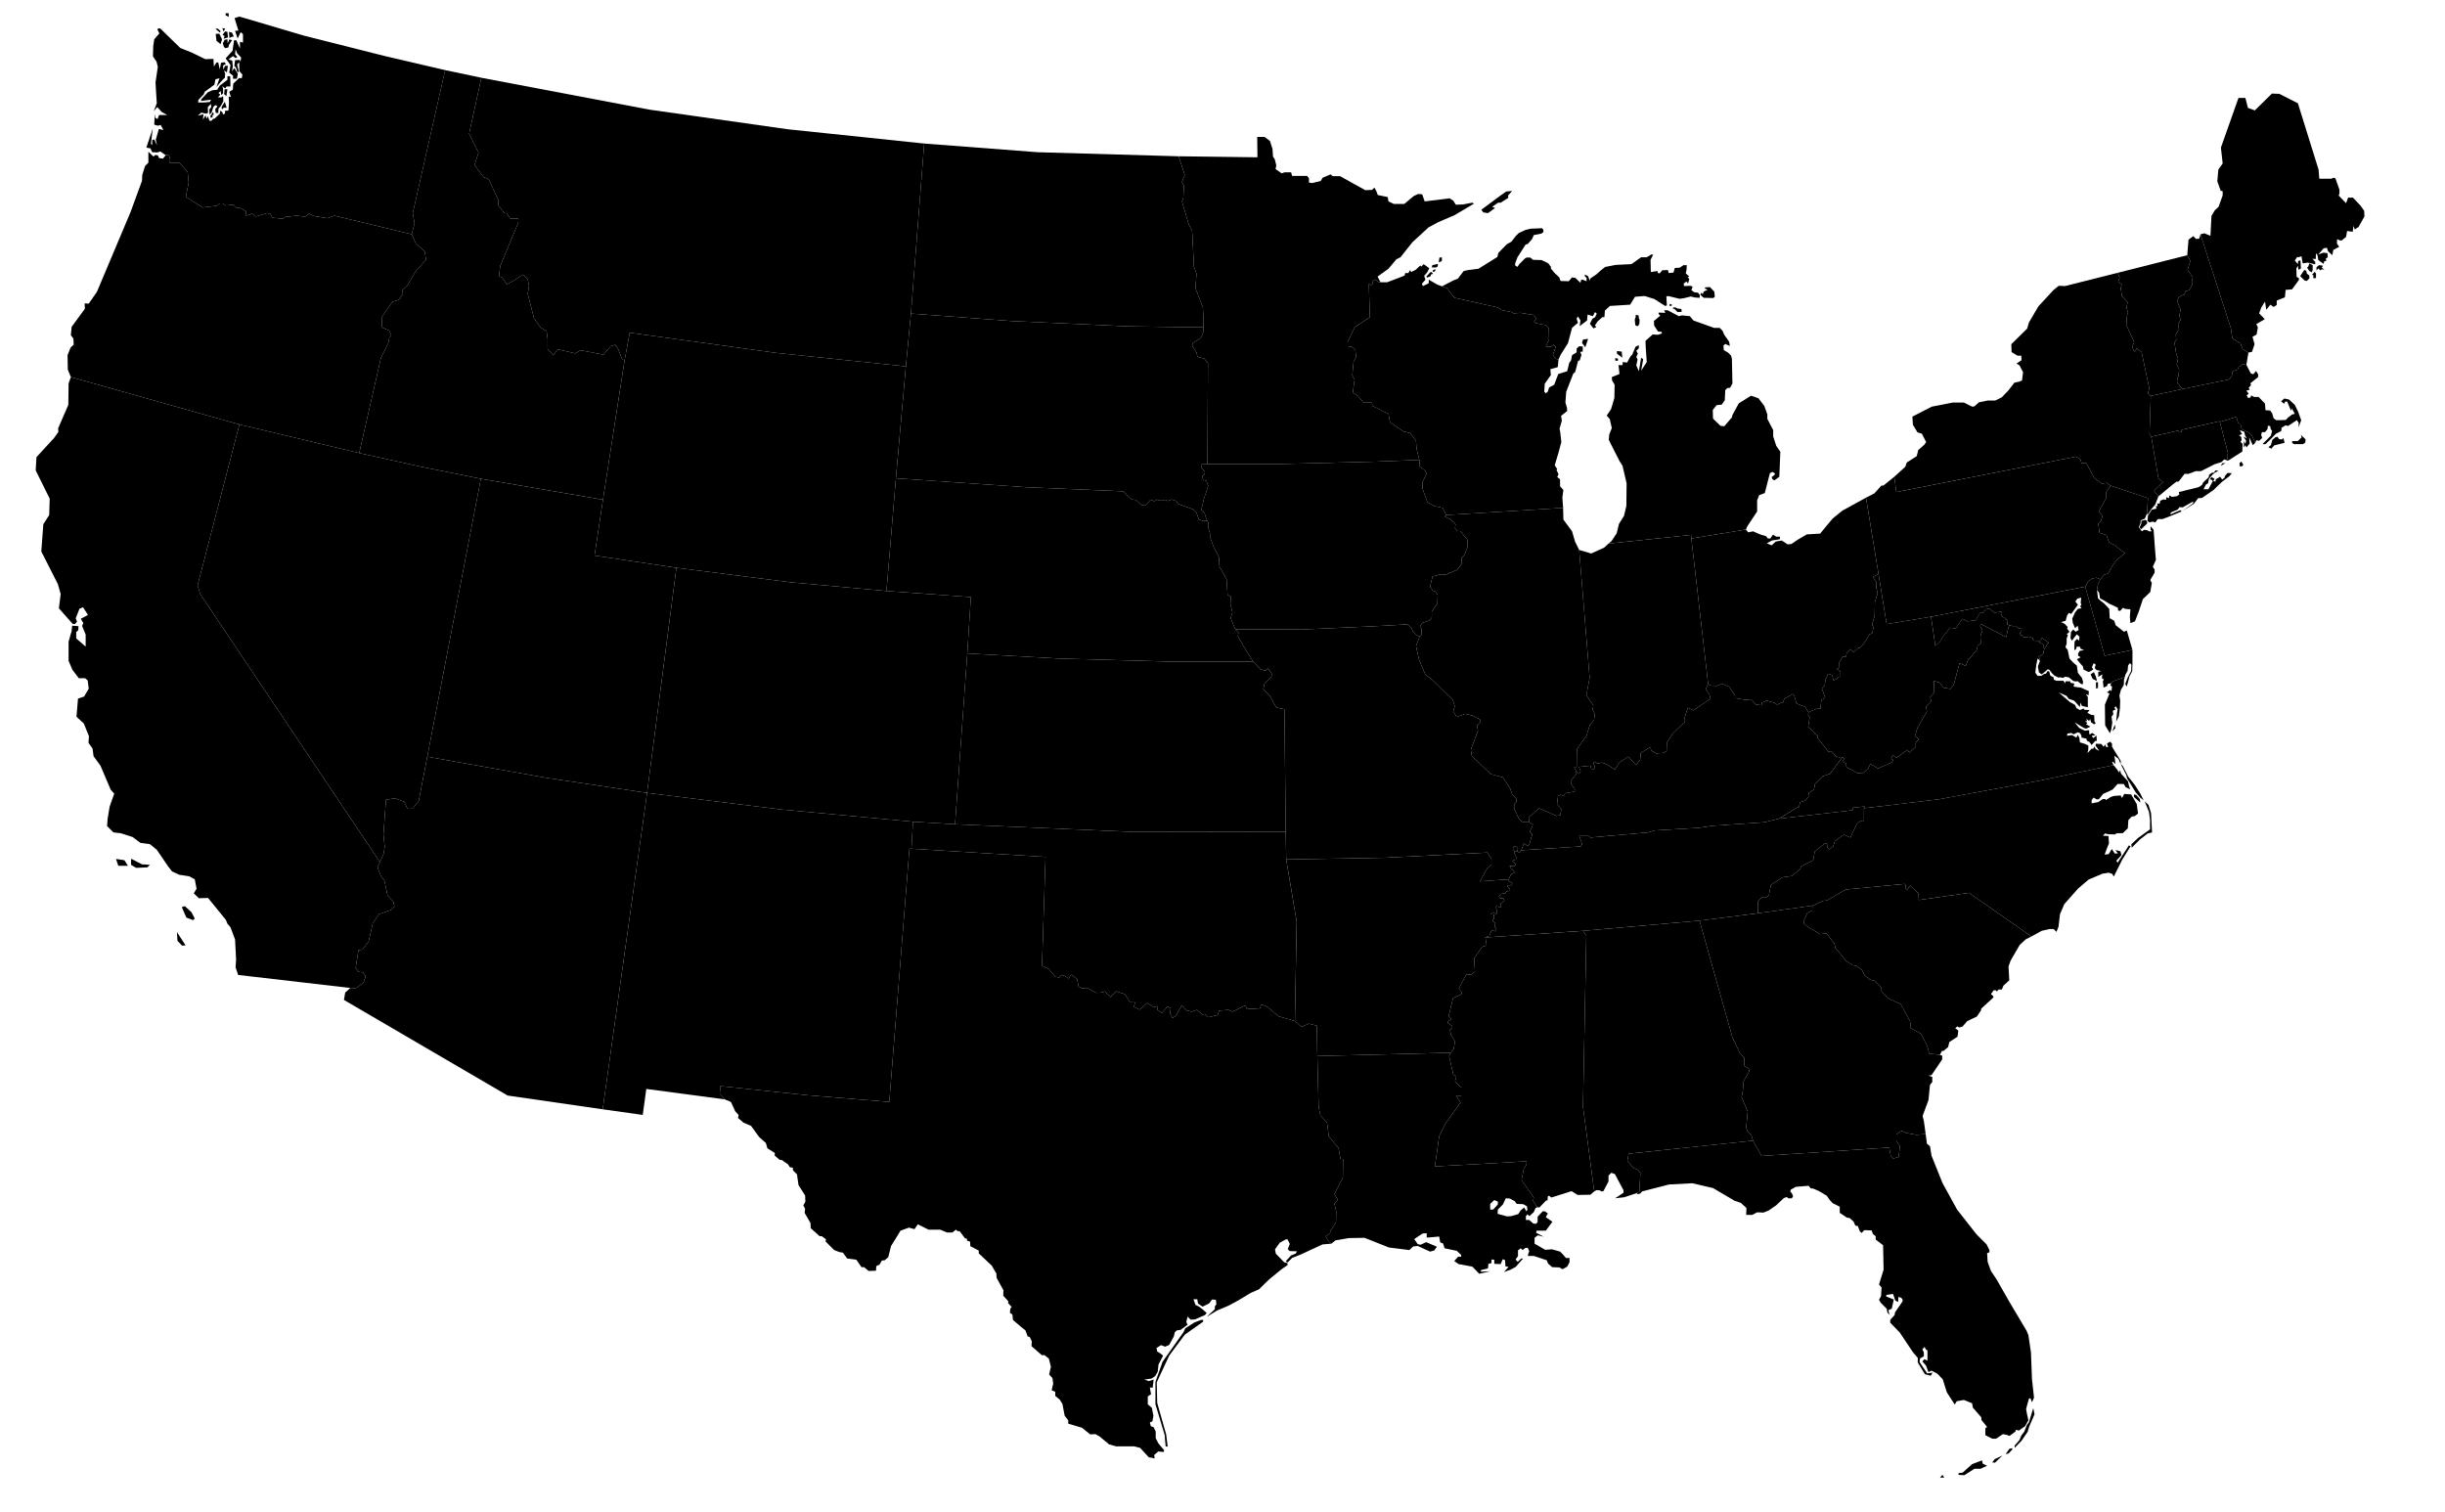 <svg xmlns="http://www.w3.org/2000/svg" width="959" height="593">
  <title>Blank map of the United States, territories not included</title>


<g>

<path id="al" d="m 643,467.4 .4,-7.3 -.9,-1.2 -1.7,-.7 -2.5,-2.8 .5,-2.9 48.8,-5.1 -.7,-2.2 -1.5,-1.5 -.5,-1.4 .6,-6.3 -2.4,-5.7 .5,-2.6 .3,-3.7 2.2,-3.8 -.2,-1.1 -1.7,-1 v -3.2 l -1.8,-1.9 -2.9,-6.1 -12.9,-45.8 -45.7,4 1.3,2 -1.3,67 4.4,33.2 .9,-.5 1.3,.1 .6,.4 .8,-.1 2,-3.8 v -2.3 l 1.1,-1.1 1.4,.5 3.4,6.4 v .9 l -3.3,2.2 3.5,-.4 4.9,-1.6 z">
<title>Alabama</title></path>

<path id="az" d="m 139.6,387.6 3,-2.2 .8,-2.4 -1,-1.6 -1.8,-.2 -1.1,-1.6 1.1,-6.9 1.6,-.3 2.4,-3.2 1.6,-7 2.4,-3.6 4.8,-1.7 1.3,-1.3 -.4,-1.9 -2.3,-2.5 -1.2,-5.8 -1.4,-1.8 -1.3,-3.4 .9,-2.1 1.4,-3 .5,-2.9 -.5,-4.9 1,-13.6 3.5,-.6 3.7,1.4 1.2,2.7 h 2 l 2.4,-2.9 3.4,-17.5 46.2,8.2 40,6 -17.4,124.1 -37.3,-5.4 -64.2,-37.5 .5,-2.9 2,-1.8 z">
<title>Arizona</title></path>

<path id="ar" d="m 584.2,367 .9,-2.2 1.2,.5 .7,-1 -.8,-.7 .3,-1.5 -1.1,-.9 .6,-1 -.1,-1.5 -1.1,-.1 .8,-.8 1.3,.8 .3,-1.4 -.4,-1.1 .1,-.7 2,.6 -.4,-1.5 1.6,-1.3 -.5,-.9 -1.1,.1 -.6,-.9 .9,-.9 1.6,-.2 .5,-.8 1.4,-.2 -.1,-.8 -.9,-.9 v -.5 h 1.5 l .4,-.7 -1.4,-1 -.1,-.6 -11.2,.8 2.8,-5.1 1.7,-1.5 v -2.2 l -1.6,-2.5 -39.8,2 -39.1,.7 4.1,24.4 -.7,39 2.6,2.3 2.8,-1.3 3.2,.8 .2,11.9 52.3,-1.3 1.2,-1.5 .5,-3 -1.5,-2.3 -.5,-2.2 .9,-.7 v -.8 l -1.7,-1.1 -.1,-.7 1.6,-.9 -1.2,-1.1 1.7,-7.1 3.4,-1.6 v -.8 l -1.1,-1.4 2.9,-5.4 h 1.9 l 1.5,-1.2 -.3,-5.2 3.1,-4.5 1.8,-.6 -.5,-3.1 z">
<title>Arkansas</title></path>

<path id="ca" d="m 69.4,365.6 3.4,5.2 -1.4,.1 -1.8,-1.9 z m 1.9,-9.8 1.8,4.1 2.6,1 .7,-.6 -1.3,-2.5 -2.6,-2.4 z m -19.9,-19 v 2.4 l 2,1.2 4.4,-.2 1,-1 -3.1,-.2 z m -5.9,.1 3.3,.5 1.4,2.2 h -3.8 z m 47.9,45.5 -1,-3 .2,-3 -.4,-7.9 -1.8,-4.8 -1.2,-1.4 -.6,-1.5 -7,-8.6 -3.6,.1 -2,-1.9 1.1,-1.8 -.7,-3.7 -2.2,-1.2 -3.9,-.6 -2.8,-1.3 -1.5,-1.9 -4.5,-6.6 -2.7,-2.2 -3.7,-.5 -3.1,-2.3 -4.7,-1.5 -2.8,-.3 -2.5,-2.5 .2,-2.8 .8,-4.8 1.8,-5.1 -1.4,-1.6 -4,-9.4 -2.7,-3.7 -.4,-3 -1.6,-2.3 .2,-2.5 -2,-5 -2.9,-2.7 .6,-7.1 2.4,-.8 1.8,-3.1 -.4,-3.2 -1,-.9 h -2.5 l -2.5,-3.3 -1.5,-3.5 v -7.5 l 1.2,-4.2 .2,-2.1 2.5,.2 -.1,1.6 -.8,.7 v 2.5 l 3.7,3.2 v -4.7 l -1.4,-3.4 .5,-1.1 -1,-1.7 2.8,-1.5 -1.9,-3 -1.4,.5 -1.5,3.8 .5,1.3 -.8,1 -.9,-.1 -5.4,-6.1 .7,-5.6 -1.1,-3.9 -6.5,-12.8 .8,-10.7 2.3,-3.6 .2,-6.4 -5.5,-11.1 .3,-5.2 6.9,-7.5 1.7,-2.4 -.1,-1.4 4,-9.2 .1,-8.4 .9,-2.5 66.1,18.6 -16.4,63.1 1.1,3.5 70.4,105 -.9,2.1 1.3,3.4 1.4,1.8 1.2,5.8 2.3,2.5 .4,1.9 -1.3,1.3 -4.8,1.7 -2.4,3.6 -1.6,7 -2.4,3.2 -1.6,.3 -1.1,6.9 1.1,1.6 1.8,.2 1,1.6 -.8,2.4 -3,2.2 -2.2,-.1 z">
<title>California</title></path>

<path id="co" d="m 374.6,323.3 -16.5,-1 -51.7,-4.8 -52.6,-6.5 11.5,-88.3 44.9,5.7 37.5,3.4 33.1,2.4 -1.4,22.1 z">
<title>Colorado</title></path>

<path id="ct" d="m 873.5,178.9 .4,-1.1 -3.2,-12.3 -.1,-.3 -14.9,3.4 v .7 l -.9,.3 -.5,-.7 -10.5,2.4 2.8,16.3 1.8,1.5 -3.5,3.4 1.7,2.2 5.4,-4.5 1.7,-1.3 h .8 l 2.4,-3.1 1.4,.1 2.9,-1.1 h 2.1 l 5.3,-2.7 2.8,-.9 1,-1 1.5,.5 z">
<title>Connecticut</title></path>

<path id="de" d="m 822.2,226.6 -1.6,.3 -1.5,1.1 -1.2,2.1 7.6,27.1 10.9,-2.3 -2.2,-7.6 -1.1,.5 -3.3,-2.6 -.5,-1.7 -1.8,-1 -.2,-3.7 -2.1,-2.2 -1.1,-.8 -1.2,-1.1 -.4,-3.2 .3,-2.1 1,-2.2 z">
<title>Delaware</title></path>

<path id="fl" d="m 751.7,445.1 -4,-.7 -1.7,-.9 -2.2,1.4 v 2.5 l 1.4,2.1 -.5,4.3 -2.1,.6 -1,-1.1 -.6,-3.2 -50.1,3.3 -3.3,-6 -48.8,5.1 -.5,2.9 2.5,2.8 1.7,.7 .9,1.2 -.4,7.3 -1.1,.6 .5,.4 1,-.3 .7,-.8 10.5,-2.7 9.2,-.5 8.1,1.9 8.5,5 2.4,.8 2.2,2 -.1,2.7 h 2.4 l 1.9,-1 2.5,.1 2,-.8 2.9,-2 3.1,-2.9 1.1,-.4 .6,.5 h 1.4 l .5,-.8 -.5,-1.2 -.6,-.6 .2,-.8 2,-1.1 5,-.4 .8,1 1,.1 2.3,1 3,1.8 1.2,1.7 1.1,1.2 2.8,1.4 v 2.4 l 2.8,1.9 1,.1 1.6,1.4 .7,1.6 1,.2 .8,2.1 .7,.6 1,-1.1 2.9,.1 .5,1.4 1.1,.9 v 1.3 l 2.9,2.2 .2,9.6 -1.8,5.8 1,1.2 -.2,3.4 -.8,1.4 .7,1.2 2.3,2.3 .3,1.5 .8,1 -.4,-1.9 1.3,-.6 .8,-3.6 -3,-1.2 .1,-.6 2.6,-.4 .9,2.6 1.1,.6 .1,-2 1.1,.3 .6,.8 -.1,.7 -2.9,4.2 -.2,1.1 -1.7,1.9 v 1.1 l 3.7,3.8 5.3,7.9 1.8,2.1 v 1.8 l 2.8,4.6 2.3,.6 .7,-1.2 -2.1,.3 -3,-4.5 .2,-1.4 1.5,-.8 v -1.5 l -.6,-1.3 .9,-.9 .4,.9 .7,.5 v 4 l -1.2,-.6 -.8,.9 1.4,1.6 1,2.6 1.2,-.6 2.3,1.2 2.1,2.2 1.6,5.1 3.1,4.8 .8,-1.3 2.8,-.5 3.2,1.3 .3,1.7 3.3,3.8 .1,1.1 2.2,2.7 -.7,.5 v 2.7 l 2.7,1.4 h 1.5 l 2.7,-1.8 1.5,.3 1.1,.4 2.3,-1.7 .2,-.7 1.2,.3 2.4,-1.7 1.3,-2.3 -.7,-3.2 -.2,-1.3 1.1,-4 .6,-.2 .6,1.6 .8,-1.8 -.8,-7.2 -.4,-10.5 -1,-6.8 -.7,-1.7 -6.6,-11.1 -5.2,-9.1 -2.2,-3.3 -1.3,-3.6 -.2,-3.4 .9,-.3 v -.9 l -1.1,-2.2 -4,-4 -7.6,-9.7 -5.7,-10.4 -4.3,-10.7 -.6,-3.7 -1.2,-1 -.5,-3.8 z m 9.2,134.5 1.7,-.1 -.7,-1 z m 7.3,-1.1 v -.7 l 1.6,-.2 3.7,-3.3 1.5,-.6 2.4,-.9 .3,1.3 1.7,.8 -2.6,1.2 h -2.4 l -3.9,2.5 z m 17.2,-7.6 -3,1.4 -1,1.3 1.1,.1 z m 3.8,-2.9 -1.1,.3 -1.4,2 1.1,-.2 1.5,-1.6 z m 8.3,-15.7 -1.7,5.6 -.8,1 -1,2.6 -1.2,1.6 -.7,1.7 -1.9,2.2 v .9 l 2.7,-2.8 2.4,-3.5 .6,-2 2.1,-4.9 z">
<title>Florida</title></path>

<path id="ga" d="m 761.8,414.1 v 1.4 l -4.2,6.2 -1.2,.2 1.5,.5 v 2 l -.9,1.1 -.6,6 -2.3,6.2 .5,2 .7,5.1 -3.6,.3 -4,-.7 -1.7,-.9 -2.2,1.4 v 2.5 l 1.4,2.1 -.5,4.3 -2.1,.6 -1,-1.1 -.6,-3.2 -50.1,3.3 -3.3,-6 -.7,-2.2 -1.5,-1.5 -.5,-1.4 .6,-6.3 -2.4,-5.7 .5,-2.6 .3,-3.7 2.2,-3.8 -.2,-1.1 -1.7,-1 v -3.2 l -1.8,-1.9 -2.9,-6.1 -12.9,-45.8 22.9,-2.9 21.4,-3 -.1,1.9 -1.9,1 -1.4,3.2 .2,1.3 6.1,3.8 2.6,-.3 3.1,4 .4,1.7 4.2,5.1 2.6,1.7 1.4,.2 2.2,1.6 1.1,2.2 2,1.6 1.8,.5 2.7,2.7 .1,1.4 2.6,2.8 5,2.3 3.6,6.7 .3,2.7 3.9,2.1 2.5,4.8 .8,3.1 4.2,.4 z">
<title>Georgia</title></path>

<path id="id" d="m 165.3,183.1 -24.4,-5.4 8.5,-37.3 2.9,-5.8 .4,-2.1 .8,-.9 -.9,-2 -2.9,-1.2 .2,-4.2 4,-5.8 2.5,-.8 1.6,-2.3 -.1,-1.6 1.8,-1.6 3.2,-5.5 4.2,-4.8 -.5,-3.2 -3.5,-3.1 -1.6,-3.6 1.1,-4.3 -.7,-4 12.7,-56.1 14.2,3 -4.8,22 3.7,7.4 -1.6,4.8 3.6,4.8 1.9,.7 3.9,8.3 v 2.1 l 2.3,3 h .9 l 1.4,2.1 h 3.2 v 1.6 l -7.1,17 -.5,4.1 1.4,.5 1.6,2.6 2.8,-1.4 3.6,-2.4 1.9,1.9 .5,2.5 -.5,3.2 2.5,9.7 2.6,3.5 2.3,1.4 .4,3 v 4.1 l 2.3,2.3 1.6,-2.3 6.9,1.6 2.1,-1.2 9,1.7 2.8,-3.3 1.8,-.6 1.2,1.8 1.6,4.1 .9,.1 -8.5,54.8 -47.9,-8.2 z">
<title>Idaho</title></path>

<path id="il" d="m 623.5,265.9 -1,5.2 v 2 l 2.4,3.5 v .7 l -.3,.9 .9,1.9 -.3,2.4 -1.6,1.8 -1.3,4.2 -3.8,5.3 -.1,7 h -1 l .9,1.9 v .9 l -2.2,2.7 .1,1.1 1.5,2.2 -.1,.9 -3.7,.6 -.6,1.2 -1.2,-.6 -1,.5 -.4,3.3 1.7,1.8 -.4,2.4 -1.5,.3 -6.9,-3 -4,3.7 .3,1.8 h -2.8 l -1.4,-1.5 -1.8,-3.8 v -1.9 l .8,-.6 .1,-1.3 -1.7,-1.9 -.9,-2.5 -2.7,-4.1 -4.8,-1.3 -7.4,-7.1 -.4,-2.4 2.8,-7.6 -.4,-1.9 1.2,-1.1 v -1.3 l -2.8,-1.5 -3,-.7 -3.4,1.2 -1.3,-2.3 .6,-1.9 -.7,-2.4 -8.6,-8.4 -2.2,-1.5 -2.5,-5.9 -1.2,-5.4 1.4,-3.7 .7,-.7 .1,-2.3 -.7,-.9 1,-1.5 1.8,-.6 .9,-.3 1,-1.2 v -2.4 l 1.7,-2.4 .5,-.5 .1,-3.5 -.9,-1.4 -1,-.3 -1.1,-1.6 1,-4 3,-.8 h 2.4 l 4.2,-1.8 1.7,-2.2 .1,-2.4 1.1,-1.3 1.3,-3.2 -.1,-2.6 -2.8,-3.5 h -1.2 l -.9,-1.1 .2,-1.6 -1.7,-1.7 -2.5,-1.3 .5,-.6 45.9,-2.8 .1,4.6 3.4,4.6 1.2,4.1 1.6,3.2 z">
<title>Illinois</title></path>

<path id="in" d="m 629.2,214.8 -5.1,2.3 -4.7,-1.4 4.1,50.2 -1,5.2 v 2 l 2.4,3.5 v .7 l -.3,.9 .9,1.9 -.3,2.4 -1.6,1.8 -1.3,4.2 -3.8,5.3 -.1,7 h -1 l .9,1.9 1.1,.8 .6,-1 -.7,-1.7 4.6,-.5 .2,1.2 1.1,.2 .4,-.9 -.6,-1.3 .3,-.8 1.3,.8 1.7,-.4 1.7,.6 3.4,2.1 1.8,-2.8 3.5,-2.2 3,3.3 1.6,-2.1 .3,-2.7 3.8,-2.3 .2,1.3 1.9,1.2 3,-.2 1.2,-.7 .1,-3.4 2.5,-3.7 4.6,-4.4 -.1,-1.7 1.2,-3.8 2.2,1 6.7,-4.5 -.4,-1.7 -1.5,-2.1 1,-1.9 -6.6,-57.2 -.1,-1.4 -32.4,3.4 z">
<title>Indiana</title></path>

<path id="ia" d="m 556.9,183 2.1,1.6 .6,1.1 -1.6,3.3 -.1,2.5 2,5.5 2.7,1.5 3.3,.7 1.3,2.8 -.5,.6 2.5,1.3 1.7,1.7 -.2,1.6 .9,1.1 h 1.2 l 2.8,3.5 .1,2.6 -1.3,3.2 -1.1,1.3 -.1,2.4 -1.7,2.2 -4.2,1.8 h -2.4 l -3,.8 -1,4 1.1,1.6 1,.3 .9,1.4 -.1,3.5 -.5,.5 -1.7,2.4 v 2.4 l -1,1.2 -.9,.3 -1.8,.6 -1,1.5 .7,.9 -.1,2.3 -.7,.7 -1.5,-.8 -1.1,-1.1 -.6,-1.6 -1.7,-1.3 -14.3,.8 -27.2,1.2 -25.9,-.1 -1.8,-4.4 .7,-2.2 -.8,-3.3 .2,-2.9 -1.3,-.7 -.4,-6.1 -2.8,-5 -.2,-3.7 -2.2,-4.3 -1.3,-3.7 v -1.4 l -.6,-1.7 v -2.3 l -.5,-.9 -.7,-1.7 -.3,-1.3 -1.3,-1.2 1,-4.3 1.7,-5.1 -.7,-2 -1.3,-.4 -.4,-1.6 1,-.5 .1,-1.1 -1.3,-1.5 .1,-1.6 2.2,.1 h 28.2 l 36.3,-.9 18.6,-.7 z">
<title>Iowa</title></path>

<path id="ks" d="m 459.1,259.5 -43.7,-1.2 -36,-2 -4.8,67 67.7,2.9 62,.1 -.5,-48.1 -3.2,-.7 -2.6,-4.7 -2.5,-2.5 .5,-2.3 2.7,-2.6 .1,-1.2 -1.5,-2.1 -.9,1 -2,-.6 -2.9,-3 z">
<title>Kansas</title></path>

<path id="ky" d="m 692.1,322.5 -20.5,1.4 -5.2,.8 -17.4,1 -2.6,.8 -22.6,2 -.7,-.6 h -3.7 l 1.2,3.2 -.6,.9 -23.3,1.5 1,-2.7 1.4,.9 .7,-.4 1.2,-4.1 -1,-1 1,-2 .2,-.9 -1.3,-.8 -.3,-1.8 4,-3.7 6.9,3 1.5,-.3 .4,-2.4 -1.7,-1.8 .4,-3.3 1,-.5 1.2,.6 .6,-1.2 3.7,-.6 .1,-.9 -1.5,-2.2 -.1,-1.1 2.2,-2.7 0,-.9 1.1,.8 .6,-1 -.7,-1.7 4.6,-.5 .2,1.2 1.1,.2 .4,-.9 -.6,-1.3 .3,-.8 1.3,.8 1.7,-.4 1.7,.6 3.4,2.1 1.8,-2.8 3.5,-2.2 3,3.3 1.6,-2.1 .3,-2.7 3.8,-2.3 .2,1.3 1.9,1.2 3,-.2 1.2,-.7 .1,-3.4 2.5,-3.7 4.6,-4.4 -.1,-1.7 1.2,-3.8 2.2,1 6.7,-4.5 -.4,-1.7 -1.5,-2.1 1,-1.9 1.3,.5 2.2,.1 1.9,-.8 2.9,1.2 2.2,3.4 v 1 l 4.1,.7 2.3,-.2 1.9,2.1 2.2,.2 v -1 l 1.9,-.8 3,.8 1.2,.8 1.3,-.7 h .9 l .6,-1.7 3.4,-1.8 .5,.8 .8,2.9 3.5,1.4 1.2,2.1 -.1,1.1 .6,1 -.6,3.6 1.9,1.6 .8,1.1 1,.6 -.1,.9 4.4,5.6 h 1.4 l 1.5,1.8 1.2,.3 1.4,-.1 -4.9,6.6 -2.9,1 -3,3 -.4,2.2 -2.1,1.3 -.1,1.7 -1.4,1.4 -1.8,.5 -.5,1.9 -1,.4 -6.9,4.2 z m -98,11.3 -.7,-.7 .2,-1 h 1.1 l .7,.7 -.3,1 z">
<title>Kentucky</title></path>

<path id="la" d="m 602.5,472.8 -1.2,-1.8 .3,-1.3 -4.8,-6.8 .9,-4.6 1,-1.4 .1,-1.4 -36,2 1.7,-11.9 2.4,-4.8 6,-8.4 -1.8,-2.5 h 2 v -3.3 l -2.4,-2.5 .5,-1.7 -1.2,-1 -1.6,-7.1 .6,-1.4 -52.3,1.3 .5,19.9 .7,3.4 2.6,2.8 .7,5.4 3.8,4.6 .8,4.3 h 1 l -.1,7.3 -3.3,6.4 1.3,2.3 -1.3,1.5 .7,3 -.1,4.3 -2.2,3.5 -.1,.8 -1.7,1.2 1,1.8 1.2,1.1 1.6,-1.3 5.3,-.9 6.1,-.1 9.6,3.8 8,1 1.5,-1.4 1.8,-.2 4.8,2.2 1.6,-.4 1.1,-1.5 -4.2,-1.8 -2.2,1 -1.1,-.2 -1.4,-2 3.3,-2.2 1.6,-.1 v 1.7 l 1.5,-.1 3.4,-.3 .4,2.3 1.1,.4 .6,1.9 4.8,1 1.7,1.6 v .7 h -1.2 l -1.5,1.7 1.7,1.2 5.4,1 2.7,2.8 4.4,-1 -3.7,.2 -.1,-.6 2.8,-.7 .2,-1.8 1.2,-.3 v -1.4 l 1.1,.1 v 1.6 l 2.5,.1 .8,-1.9 .9,.3 .2,2.5 1.2,.2 -1.8,2 2.6,-.9 2,-1.1 2.9,-3.3 h -.7 l -1.3,1.2 -.4,-.1 -.5,-.8 .9,-1.2 v -2.3 l 1.1,-.8 .7,.7 1,-.8 1,-.1 .6,1.3 -.6,1.9 h 2.4 l 5.1,1.7 .5,1.3 1.6,1.4 2.8,.1 1.3,.7 1.8,-1 .9,-1.7 v -1.7 h -1.4 l -1.2,-1.4 -1.1,-1.1 -3.2,-.9 -2.6,.2 -4.2,-2.4 v -2.3 l 1.3,-1 2.4,.6 -3.1,-1.6 .2,-.8 h 3.6 l 2.6,-3.5 -2.6,-1.8 .8,-1.5 -1.2,-.8 h -.8 l -2,2.1 v 2.1 l -.6,.7 -1.1,-.1 -1.6,-1.4 h -1.3 v -1.5 l .6,-.7 .8,.7 1.7,-1.6 .7,-1.6 .8,-.3 z m -10.3,-2.7 1.9,1 .8,1.1 2.5,.1 1.5,.8 .2,1.4 -.4,.6 -.9,-1.5 -1.4,1.2 -.9,1.4 -2.8,.8 -1.6,.1 -3.7,-1 .1,-1.7 2,-2 1.1,-2.4 z m -4.7,1.2 v 1.1 l -1.8,2 h -1.2 v -2.2 l 1.6,-1.5 z">
<title>Louisiana</title></path>

<path id="me" d="m 875,128.7 .6,4 3.2,2 .8,2.2 2.3,1.4 1.4,-.3 1,-3 -.8,-2.9 1.6,-.9 .5,-2.8 -.6,-1.3 3.3,-1.9 -2.2,-2.3 .9,-2.4 1.4,-2.2 .5,3.2 1.6,-2 1.3,.9 1.2,-.8 v -1.7 l 3.2,-1.3 .3,-2.9 2.5,-.2 2.7,-3.7 v -.7 l -.9,-.5 -.1,-3.3 .6,-1.1 .2,1.6 1,-.5 -.2,-3.2 -.9,.3 -.1,1.2 -1.2,-1.4 .9,-1.4 .6,.1 1.1,-.4 .5,2.8 2,-.3 2.9,.7 v -1 l -1.1,-1.2 1.3,.1 .1,-2.3 .6,.8 .3,1.9 2.1,1.5 .2,-1 .9,-.2 -.3,-.8 .8,-.6 -.1,-1.6 -1.6,-.2 -2,.7 1.4,-1.6 .7,-.8 1.3,-.2 .4,1.3 1.7,1.6 .4,-2.1 2.3,-1.2 -.9,-1.3 .1,-1.7 1.1,.5 h .7 l 1.7,-1.4 .4,-2.3 2.2,.3 .1,-.7 .2,-1.6 .5,1.4 1.5,-1 2.3,-4.1 -.1,-2.2 -1.4,-2 -3,-3.2 h -1.9 l -.8,2.2 -2.9,-3 .3,-.8 v -1.5 l -1.6,-4.5 -.8,-.2 -.7,.4 h -4.8 l -.3,-3.6 -8.1,-26 -7.3,-3.7 -2.9,-.1 -6.7,6.6 -2.7,-1 -1,-3.9 h -2.7 l -6.9,19.5 .7,6.2 -1.7,2.4 -.4,4.6 1.3,3.7 .8,.2 v 1.6 l -1.6,4.5 -1.5,1.4 -1.3,2.2 -.4,7.8 -2.4,-1 -1.5,.4 z m 34.6,-24.7 -1,.8 v 1.3 l .7,-.8 .9,.8 .4,-.5 1.1,.2 -1,-.8 .4,-.8 z m -1.7,2.6 -1,1.1 .5,.4 -.1,1 h 1.1 v -1.8 z m -3,-1.6 .9,1.3 1,.5 .3,-1 v -1.8 l -1.3,-.7 -.4,1.2 z m -1,5 -1.7,-1.7 1.6,-2.4 .8,.3 .2,1.1 1,.8 v 1.1 l -1,1 z">
<title>Maine</title></path>

<path id="md" d="m 822.9,269.3 0,-1.7 h -.8 l 0,1.8 z m 11.8,-3.9 1.2,-2.2 .1,-2.5 -.6,-.6 -.7,.9 -.2,2.1 -.8,1.4 -.3,1.1 -4.6,1.6 -.7,.8 -1.3,.2 -.4,.9 -1.3,.6 -.3,-2.5 .4,-.7 -.8,-.5 .2,-1.5 -1.6,1 v -2 l 1.2,-.3 -1.9,-.4 -.7,-.8 .4,-1.3 -.8,-.6 -.7,1.6 .5,.8 -.7,.6 -1.1,.5 -2,-1 -.2,-1.2 -1,-1.1 -1.4,-1.7 1.5,-.8 -1,-.6 v -.9 l .6,-1 1.7,-.3 -1.4,-.6 -.1,-.7 -1.3,-.1 -.4,1.1 -.6,.3 .1,-3.4 1,-1 .8,.7 .1,-1.6 -1,-.9 -.9,1.1 -1,1.4 -.6,-1 .2,-2.4 .9,-1 .9,.9 1.2,-.7 -.4,-1.7 -1,1 -.9,-2.1 -.2,-1.7 1.1,-2.4 1.1,-1.4 1.4,-.2 -.5,-.8 .5,-.6 -.3,-.7 .2,-2.1 -1.5,.4 -.8,1.1 1,1.3 -2.6,3.6 -.9,-.4 -.7,.9 -.6,2.2 -1.8,.5 1.3,.6 1.3,1.3 -.2,.7 .9,1.2 -1.1,1 .5,.3 -.5,1.3 v 2.1 l -.5,1.3 .9,1.1 .7,3.4 1.3,1.4 1.6,1.4 .4,2.8 1.6,2 .4,1.4 v 1 h -.7 l -1.5,-1.2 -.4,.2 -1.2,-.2 -1.7,-1.4 -1.4,-.3 -1,.5 -1.2,-.3 -.4,.2 -1.7,-.8 -1,-1 -1,-1.3 -.6,-.2 -.8,.7 -1.6,1.3 -1.1,-.8 -.4,-2.3 .8,-2.1 -.3,-.5 .3,-.4 -.7,-1 1,-.1 1,-.9 .4,-1.8 1.7,-2.6 -2.6,-1.8 -1,1.7 -.6,-.6 h -1 l -.6,-.1 -.4,-.4 .1,-.5 -1.7,-.6 -.8,.3 -1.2,-.1 -.7,-.7 -.5,-.2 -.2,-.7 .6,-.8 v -.9 l -1.2,-.2 -1,-.9 -.9,.1 -1.6,-.3 -.9,-.4 .2,-1.6 -1,-.5 -.2,-.7 h -.7 l -.8,-1.2 .2,-1 -2.6,.4 -2.2,-1.6 -1.4,.3 -.9,1.4 h -1.3 l -1.7,2.9 -3.3,.4 -1.9,-1 -2.6,3.8 -2.2,-.3 -3.1,3.9 -.9,1.6 -1.8,1.6 -1.7,-11.4 60.5,-11.8 7.6,27.1 10.9,-2.3 0,5.3 -.1,3.1 -1,1.8 z m -13.4,-1.8 -1.3,.9 .8,1.8 1.7,.8 -.4,-1.6 z">
<title>Maryland</title></path>

<path id="ma" d="m 899.9,174.2 h 3.4 l .9,-.6 .1,-1.3 -1.9,-1.8 .4,1 -1.5,1.5 h -2.3 l .1,.8 z m -9,1.8 -1.2,-.6 1,-.8 .6,-2.1 1.2,-1 .8,-.2 .6,.9 1.1,.2 .6,-.6 .5,1.9 -1.3,.3 -2.8,.7 z m -34.9,-23.4 18.4,-3.8 1,-1.5 .3,-1.7 1.9,-.6 .5,-1.1 1.7,-1.1 1.3,.3 1.7,3.3 1,.4 1.1,-1.3 .8,1.3 v 1.1 l -3,2.4 .2,.8 -.9,1 .4,.8 -1.3,.3 .9,1.2 -.8,.7 .6,1 .9,-.2 .3,-.8 1.1,.6 h 1.8 l 2.5,2.6 .2,2.6 1.8,.1 .8,1.1 .6,2 1,.7 h 1.9 l 1.9,-.1 .8,-.9 1.6,-1.2 1.1,-.3 -1.2,-2.1 -.3,.9 -1.5,-3.6 h -.8 l -.4,.9 -1.2,-1 1.3,-1.1 1.8,.4 2.3,2.1 1.3,2.7 1.2,3.3 -1,2.8 v -1.8 l -.7,-1 -3.5,2.3 -.9,-.3 -1.6,1 -.1,1.2 -2.2,1.2 -2,2.1 -2,1.9 h -1.2 l 3.3,-3.3 .5,-1.9 -.5,-.6 -.3,-1.3 -.9,-.1 -.1,1.3 -1,1.2 h -1.2 l -.3,1.1 .4,1.2 -1.2,1.1 -1.1,-.2 -.4,1 -1.4,-3 -1.3,-1.1 -2.6,-1.3 -.6,-2.2 h -.8 l -.7,-2.6 -6.5,2 -.1,-.3 -14.9,3.4 v .7 l -.9,.3 -.5,-.7 -10.5,2.4 -.7,-1 .5,-15 z">
<title>Massachusetts</title></path>

<path id="mi" d="m 663.3,209.8 .1,1.4 21.4,-3.5 .5,-1.2 3.9,-5.9 v -4.3 l .8,-2.1 2.2,-.8 2,-7.8 1,-.5 1,.6 -.2,.6 -1.1,.8 .3,.9 .8,.4 1.9,-1.4 .4,-9.8 -1.6,-2.3 -1.2,-3.7 v -2.5 l -2.3,-4.4 v -1.8 l -1.2,-3.3 -2.3,-3 -2.9,-1 -4.8,3 -2.5,4.6 -.2,.9 -3,3.5 -1.5,-.2 -2.9,-2.8 -.1,-3.4 1.5,-1.9 2,-.2 1.2,-1.7 .2,-4 .8,-.8 1.1,-.1 .9,-1.7 -.2,-9.6 -.3,-1.3 -1.2,-1.2 -1.7,-1 -.1,-1.8 .7,-.6 1.8,.8 -.3,-1.7 -1.9,-2.7 -.7,-1.6 -1.1,-1.1 h -2.2 l -8.1,-2.9 -1.4,-1.7 -3.1,-.3 -1.2,.3 -4.4,-2.3 h -1.4 l .5,1 -2.7,-.1 .1,.6 .6,.6 -2.5,2.1 .1,1.8 1.5,2.3 1.5,.2 v .6 l -1.5,.5 -2.1,-.1 -2.8,2.5 .1,2.5 .4,5.8 -2.2,3.4 .8,-4.5 -.8,-.6 -.9,5.3 -1,-2.3 .5,-2.3 -.5,-1 .6,-1.3 -.6,-1.1 1,-1 v -1.2 l -1.3,.6 -1.3,3.1 -.7,.7 -1.3,2.4 -1.7,-.2 -.1,1.2 h -1.6 l .2,1.5 .2,2 -3,1.2 .1,1.3 1,1.7 -.1,5.2 -1.3,4.4 -1.7,2.5 1.2,1.4 .8,3.5 -1,2.5 -.2,2.1 1.7,3.4 2.5,4.9 1.2,1.9 1.6,6.9 -.1,8.8 -.9,3.9 -2,3.2 -.9,3.7 -2,3 -1.2,1 z m -95.8,-96.8 3,3.8 17,3.8 1.4,1 4,.8 .7,.5 2.8,-.2 4.9,.8 1.4,1.5 -1,1 .8,.8 3.8,.7 1.2,1.2 .1,4.4 -1.3,2.8 2,.1 1,-.8 .9,.8 -1.1,3.1 1,1.6 1.2,.3 .8,-1.8 2.9,-4.6 1.6,-6 2.3,-2 -.5,-1.6 .5,-.9 1,1.6 -.3,2.2 2.9,-2.2 .2,-2.3 2.1,.6 .8,-1.6 .7,.6 -.7,1.5 -1,.5 -1,2 1.4,1.8 1.1,-.5 -.5,-.7 1,-1.5 1.9,-1.7 h .8 l .2,-2.6 2,-1.8 7.9,-.5 1.9,-3.1 3.8,-.3 3.8,1.2 4.2,2.7 .7,-.2 -.2,-3.5 .7,-.2 4.5,1.1 1.5,-.2 2.9,-.7 1.7,.4 1.8,.1 v -1.1 l -.7,-.9 -1.5,-.2 -1.1,-.8 .5,-1.4 -.8,-.3 -2.6,.1 -.1,-1 1.1,-.8 .6,.8 .5,-1.8 -.7,-.7 .7,-.2 -1.4,-1.3 .3,-1.3 .1,-1.9 h -1.3 l -1.5,1 -1.9,.1 -.5,1.8 -1.9,.2 -.3,-1.2 -2.2,.1 -1,1.2 -.7,-.1 -.2,-.8 -2.6,.4 -.1,-4.8 1,-2 -.7,-.1 -1.8,1.1 h -2.2 l -3.8,2.7 -6.2,.3 -4.1,.8 -1.9,1.5 -1.4,1.3 -2.5,1.7 -.3,.8 -.6,-1.7 -1.3,-.6 v .6 l .7,.7 v 1.3 l -1.5,-.6 h -.6 l -.3,1.2 -2,-1.9 -1.3,-.2 -1.3,1.5 -3.2,-.1 -.5,-1.4 -2,-1.9 -1.3,-1.6 v -.7 l -1.1,-1.4 -2.6,-1.2 -3.3,-.1 -1.1,-.9 h -1.4 l -.7,.4 -2.2,2.2 -.7,1.1 -1,-.7 .2,-1 .8,-2.1 3.2,-5 .8,-.2 1.7,-1.9 .7,-1.6 3,-.6 .8,-.6 -.1,-1 -.5,-.5 -4.5,.2 -2,.5 -2.6,1.2 -1.2,1.2 -1.7,2.2 -1.8,1 -3.3,3.4 -.4,1.6 -7.4,4.6 -4,.5 -1.8,.4 -2.3,3 -1.8,.7 -4.4,2.3 z m 100.7,3.8 3.8,.1 .6,-.5 -.2,-2 -1.7,-1.8 -1.9,.1 -.1,.5 1.1,.4 -1.6,.8 -.3,1 -.6,-.6 -.4,.8 z m -75.1,-41.9 -2.3,.2 -2.7,1.9 -7.1,5.3 .8,1 1.8,.3 2.8,-2 -1.1,-.5 2.3,-1.6 h 1 l 3,-1.9 -.1,-.9 z m 41.1,62.8 v 1 l 2.1,1.6 -.2,-2.4 z m -.7,2.8 1.1,.1 v .9 h -1 z m 21.4,-21.3 v .9 l .8,-.2 v -.5 z m 4.7,3.1 -.1,-1.1 -1.6,-.2 -.6,-.4 h -.9 l -.4,.3 .9,.4 1.1,1.1 z m -18,1.2 -.1,1.1 -.3,.7 .2,2.2 .4,.3 .7,.1 .5,-.9 .1,-1.6 -.3,-.6 -.1,-1.1 z">
<title>Michigan</title></path>

<path id="mn" d="m 464.7,68.6 -1.1,2.8 .8,1.4 -.3,5.1 -.5,1.1 2.7,9.1 1.3,2.5 .7,14 1,2.7 -.4,5.8 2.9,7.4 .3,5.8 -.1,2.1 -.1,2.2 -.9,2 -3.1,1.9 -.3,1.2 1.7,2.5 .4,1.8 2.6,.6 1.5,1.9 -.2,39.5 h 28.2 l 36.3,-.9 18.6,-.7 -1.1,-4.5 -.2,-3 -2.2,-3 -2.8,-.7 -5.2,-3.6 -.6,-3.3 -6.3,-3.1 -.2,-1.3 h -3.3 l -2.2,-2.6 -2,-1.3 .7,-5.1 -.9,-1.6 .5,-5.4 1,-1.8 -.3,-2.7 -1.2,-1.3 -1.8,-.3 v -1.7 l 2.8,-5.8 5.9,-3.9 -.4,-13 .9,.4 .6,-.5 .1,-1.1 .9,-.6 1.4,1.2 .7,-.1 v 0 l -1.2,-2.2 4.3,-3.1 3.1,-3.7 1.6,-.8 4.7,-5.9 6.3,-5.8 3.9,-2.1 6.3,-2.7 7.6,-4.5 -.6,-.4 -3.7,.7 -2.8,.1 -1,-1.6 -1.4,-.9 -9.8,1.2 -1,-2.8 -1.6,-.1 -1.7,.8 -3.7,3.1 h -4.1 l -2.1,-1 -.3,-1.7 -3.9,-.8 -.6,-1.6 -.7,-1.3 -1,.9 -2.6,.1 -9.9,-5.5 h -2.9 l -.8,-.7 -3.1,1.3 -.8,1.3 -3.3,.8 -1.3,-.2 v -1.7 l -.7,-.9 h -5.9 l -.4,-1.4 h -2.6 l -1.1,.4 -2.4,-1.7 .3,-1.4 -.6,-2.4 -.7,-1.1 -.2,-3 -1,-3.1 -2.1,-1.6 h -2.9 l .1,8 -30.9,-.4 z">
<title>Minnesota</title></path>

<path id="ms" d="m 623.8,468.6 -5,.1 -2.4,-1.5 -7.9,2.5 -.9,-.7 -.5,.2 -.1,1.6 -.6,.1 -2.6,2.7 -.7,-.1 -.6,-.7 -1.2,-1.8 .3,-1.3 -4.8,-6.8 .9,-4.6 1,-1.4 .1,-1.4 -36,2 1.7,-11.9 2.4,-4.8 6,-8.4 -1.8,-2.5 h 2 v -3.3 l -2.4,-2.5 .5,-1.7 -1.2,-1 -1.6,-7.1 .6,-1.4 1.2,-1.5 .5,-3 -1.5,-2.3 -.5,-2.2 .9,-.7 v -.8 l -1.7,-1.1 -.1,-.7 1.6,-.9 -1.2,-1.1 1.7,-7.1 3.4,-1.6 v -.8 l -1.1,-1.4 2.9,-5.4 h 1.9 l 1.5,-1.2 -.3,-5.2 3.1,-4.5 1.8,-.6 -.5,-3.1 38.3,-2.6 1.3,2 -1.3,67 4.4,33.2 z">
<title>Mississippi</title></path>

<path id="mo" d="m 555.3,248.9 -1.1,-1.1 -.6,-1.6 -1.7,-1.3 -14.3,.8 -27.2,1.2 -25.9,-.1 1.3,1.3 -.3,1.4 2.1,3.7 3.9,6.3 2.9,3 2,.6 .9,-1 1.5,2.1 -.1,1.2 -2.7,2.6 -.5,2.3 2.5,2.5 2.6,4.7 3.2,.7 .5,48.1 .2,10.8 39.1,-.7 39.8,-2 1.6,2.5 v 2.2 l -1.7,1.5 -2.8,5.1 11.2,-.8 1,-2 1.2,-.5 v -.7 l -1.2,-1.1 -.6,-1 1.7,.2 .8,-.7 -1.4,-1.5 1.4,-.5 .1,-1 -.6,-1 v -1.3 l -.7,-.7 .2,-1 h 1.1 l .7,.7 -.3,1 .8,.7 .8,-1 1,-2.7 1.4,.9 .7,-.4 1.2,-4.1 -1,-1 1,-2 .2,-.9 -1.3,-.8 h -2.8 l -1.4,-1.5 -1.8,-3.8 v -1.9 l .8,-.6 .1,-1.3 -1.7,-1.9 -.9,-2.5 -2.7,-4.1 -4.8,-1.3 -7.4,-7.1 -.4,-2.4 2.8,-7.6 -.4,-1.9 1.2,-1.1 v -1.3 l -2.8,-1.5 -3,-.7 -3.4,1.2 -1.3,-2.3 .6,-1.9 -.7,-2.4 -8.6,-8.4 -2.2,-1.5 -2.5,-5.9 -1.2,-5.4 1.4,-3.7 z">
<title>Missouri</title></path>

<path id="mt" d="m 247,130.5 57.3,7.9 51,5.3 2,-20.7 5.2,-66.7 -53.5,-5.6 -54.3,-7.7 -65.9,-12.5 -4.8,22 3.7,7.4 -1.6,4.8 3.6,4.8 1.9,.7 3.9,8.3 v 2.1 l 2.3,3 h .9 l 1.4,2.1 h 3.2 v 1.6 l -7.1,17 -.5,4.1 1.4,.5 1.6,2.6 2.8,-1.4 3.6,-2.4 1.9,1.9 .5,2.5 -.5,3.2 2.5,9.7 2.6,3.5 2.3,1.4 .4,3 v 4.1 l 2.3,2.3 1.6,-2.3 6.9,1.6 2.1,-1.2 9,1.7 2.8,-3.3 1.8,-.6 1.2,1.8 1.6,4.1 .9,.1 z">
<title>Montana</title></path>

<path id="ne" d="m 402.5,191.1 38,1.6 3.4,3.2 1.7,.2 2.1,2 1.8,-.1 1.8,-2 1.5,.6 1,-.7 .7,.5 .9,-.4 .7,.4 .9,-.4 1,.5 1.4,-.6 2,.6 .6,1.1 6.1,2.2 1.2,1.3 .9,2.6 1.8,.7 1.5,-.2 .5,.9 v 2.3 l .6,1.7 v 1.4 l 1.3,3.7 2.2,4.3 .2,3.7 2.8,5 .4,6.1 1.3,.7 -.2,2.9 .8,3.3 -.7,2.2 1.8,4.4 1.3,1.3 -.3,1.4 2.1,3.7 3.9,6.3 h -32.4 l -43.7,-1.2 -36,-2 1.4,-22.1 -33.1,-2.4 3.7,-44.2 z">
<title>Nebraska</title></path>

<path id="nv" d="m 167.6,296.8 -3.4,17.5 -2.4,2.9 h -2 l -1.2,-2.7 -3.7,-1.4 -3.5,.6 -1,13.6 .5,4.9 -.5,2.9 -1.4,3 -70.4,-105 -1.1,-3.5 16.4,-63.1 47,11.2 24.4,5.4 23.3,4.7 z">
<title>Nevada</title></path>

<path id="nh" d="m 862.6,93.6 -1.3,.1 -1,-1.1 -1.9,1.4 -.5,6.1 1.2,2.3 -1.1,3.5 2.1,2.8 -.4,1.7 .1,1.3 -1.1,2.1 -1.4,.4 -.6,1.3 -2.1,1 -.7,1.5 1.4,3.4 -.5,2.5 .5,1.5 -1,1.9 .4,1.9 -1.3,1.9 .2,2.2 -.7,1.1 .7,4.5 .7,1.5 -.5,2.6 .9,1.8 -.2,2.5 -.5,1.3 -.1,1.4 2.1,2.6 18.4,-3.8 1,-1.5 .3,-1.7 1.9,-.6 .5,-1.1 1.7,-1.1 1.3,.3 .8,-4.8 -2.3,-1.4 -.8,-2.2 -3.2,-2 -.6,-4 -11.9,-36.8 z">
<title>New Hampshire</title></path>

<path id="nj" d="m 842.5,195.4 -14.6,-4.9 -1.8,2.5 .1,2.2 -3,5.4 1.5,1.8 -.7,2 -1,1 .5,3.6 2.7,.9 1,2.8 2.1,1.1 4.2,3.2 -3.3,2.6 -1.6,2.3 -1.8,3 -1.6,.6 -1.4,1.7 -1,2.2 -.3,2.1 .8,.9 .4,2.3 1.2,.6 2.4,1.5 1.8,.8 1.6,.8 .1,1.1 .8,.1 1.1,-1.2 .8,.4 2.1,.2 -.2,2.9 .2,2.5 1.8,-.7 1.5,-3.9 1.6,-4.8 2.9,-2.8 .6,-3.5 -.6,-1.2 1.7,-2.9 v -1.2 l -.7,-1.1 1.2,-2.7 -.3,-3.6 -.6,-8.2 -1.2,-1.4 v 1.4 l .5,.6 h -1.1 l -.6,-.4 -1.3,-.2 -.9,.6 -1.2,-1.6 .7,-1.7 v -1 l 1.7,-.7 .8,-2.1 z">
<title>New Jersey</title></path>

<path id="nm" d="m 357.5,332.9 h -.8 l -7.9,99.3 -31.8,-2.6 -34.4,-3.6 -.3,3 2,2.2 -30.8,-4.1 -1.4,10.2 -15.7,-2.2 17.4,-124.1 52.6,6.5 51.7,4.8 z">
<title>New Mexico</title></path>

<path id="ny" d="m 872.9,181.6 -1.3,.1 -.5,1 z m -30.6,22.7 .7,.6 1.3,-.3 1.1,.3 .9,-1.3 h 1.9 l 2.4,-.9 5.1,-2.1 -.5,-.5 -1.9,.8 -2,.9 .2,-.8 2.6,-1.1 .8,-1 1.2,.1 4.1,-2.3 v .7 l -4.2,3 4.5,-2.8 1.7,-2.2 1.5,-.1 4.5,-3.1 3.2,-3.1 3,-2.3 1,-1.2 -1.7,-.1 -1,1.2 -.2,.7 -.9,.7 -.8,-1.1 -1.7,1 -.1,.9 -.9,-.2 .5,-.9 -1.2,-.7 -.6,.9 .9,.3 .2,.5 -.3,.5 -1.4,2.6 h -1.9 l .9,-1.8 .9,-.6 .3,-1.7 1.4,-1.6 .9,-.8 1.5,-.7 -1.2,-.2 -.7,.9 h -.7 l -1.1,.8 -.2,1 -2.2,2.1 -.4,.9 -1.4,.9 -7.7,1.9 .2,.9 -.9,.7 -2,.3 -1,-.6 -.2,1.1 -1.1,-.4 .1,1 -1.2,-.1 -1.2,.5 -.2,1.1 h -1 l .2,1 h -.7 l .2,1 -1.8,.4 -1.5,2.3 z m -.8,-.4 -1.6,.4 v 1 l -.7,1.6 .6,.7 2.4,-2.3 -.1,-.9 z m -10.1,-95.2 -.6,1.9 1.4,.9 -.4,1.5 .5,3.2 2.2,2.3 -.4,2.2 .6,2 -.4,1 -.3,3.8 3.1,6.7 -.8,1.8 .9,2.2 .9,-1.6 1.9,1.5 3,14.2 -.5,2 1.1,1 -.5,15 .7,1 2.8,16.3 1.8,1.5 -3.5,3.4 1.7,2.2 -1.3,3.3 -1.5,1.7 -1.5,2.3 -.2,-.7 .4,-5.9 -14.6,-4.9 -1.6,-1.1 -1.9,.3 -3,-2.2 -3,-5.8 h -2 l -.4,-1.5 -1.7,-1.1 -70.5,13.9 -.8,-6 4.3,-3.9 .6,-1.7 3.9,-2.5 .6,-2.4 2.3,-2 .8,-1.1 -1.7,-3.3 -1.7,-.5 -1.8,-3 -.2,-3.2 7.6,-3.9 8.2,-1.6 h 4.4 l 3.2,1.6 .9,-.1 1.8,-1.6 3.4,-.7 h 3 l 2.6,-1.3 2.5,-2.6 2.4,-3.1 1.9,-.4 1.1,-.5 .4,-3.2 -1.4,-2.7 -1.2,-.7 2,-1.3 -.1,-1.8 h -1.5 l -2.3,-1.4 -.1,-3.1 6.2,-6.1 .7,-2.4 3.7,-6.3 5.9,-6.4 2.1,-1.7 2.5,.1 20.6,-5.2 z">
<title>New York</title></path>

<path id="nc" d="m 829,300.1 -29.1,6.1 -39.4,7.3 -29.4,3.5 v 5.2 l -1.5,-.1 -1.4,1.2 -2.4,5.2 -2.6,-1.1 -3.5,2.5 -.7,2.1 -1.5,1.2 -.8,-.8 -.1,-1.5 -.8,-.2 -4,3.3 -.6,3.4 -4.7,2.4 -.5,1.2 -3.2,2.6 -3.6,.5 -4.6,3 -.8,4.1 -1.3,.9 -1.5,-.1 -1.4,1.3 -.1,4.9 21.4,-3 4.4,-1.9 1.3,-.1 7.3,-4.3 23.2,-2.2 .4,.5 -.2,1.4 .7,.3 1.2,-1.5 3.3,3 .1,2.6 19.7,-2.8 24.5,17.1 4,-2.2 3,-.7 h 1.7 l 1.1,1.1 .8,-2 .6,-5 1.7,-3.9 5.4,-6.1 4.1,-3.5 5.4,-2.3 2.5,-.4 1.3,.4 .7,1.1 3.3,-6.6 3.3,-5.3 -.7,-.3 -4.4,6.8 -.5,-.8 2,-2.2 -.4,-1.5 -2,-.5 1,1.3 -1.2,.1 -1.2,-1.8 -1.2,2 -1.6,.2 1,-2.7 .7,-1.7 -.2,-2.9 -2.2,-.1 .9,-.9 1.1,.3 2.7,.1 .8,-.5 h 2.3 l 2,-1.9 .2,-3.2 1.3,-1.4 1.2,-.2 1.3,-1 -.5,-3.7 -2.2,-3.8 -2.7,-.2 -.9,1.6 -.5,-1 -2.7,.2 -1.2,.4 -1.9,1.2 -.3,-.4 h -.9 l -1.8,1.2 -2.6,.5 v -1.3 l .8,-1 1,.7 h 1 l 1.7,-2.1 3.7,-1.7 2,-2.2 h 2.4 l .8,1.3 1.7,.8 -.5,-1.5 -.3,-1.6 -2.8,-3.1 -.3,-1.4 -.4,1 -.9,-1.3 z m 7,31 2.7,-2.5 4.6,-3.3 v -3.7 l -.4,-3.1 -1.7,-4.2 1.5,1.4 1,3.2 .4,7.6 -1.7,.4 -3.1,2.4 -3.2,3.2 z m 1.9,-19.3 -.9,-.2 v 1 l 2.5,2.2 -.2,-1.4 z m 2.9,2.1 -1.4,-2.8 -2.2,-3.4 -2.4,-3 -2.2,-4.3 -.8,-.7 2.2,4.3 .3,1.3 3.4,5.5 1.8,2.1 z">
<title>North Carolina</title></path>

<path id="nd" d="m 464.7,68.6 -1.1,2.8 .8,1.4 -.3,5.1 -.5,1.1 2.7,9.1 1.3,2.5 .7,14 1,2.7 -.4,5.8 2.9,7.4 .3,5.8 -.1,2.1 -29.5,-.4 -46,-2.1 -39.2,-2.9 5.2,-66.7 44.5,3.4 55.3,1.6 z">
<title>North Dakota</title></path>

<path id="oh" d="m 685.7,208.8 1.9,-.4 3,1.3 2.1,.6 .7,.9 h 1 l 1,-1.5 1.3,.8 h 1.5 l -.1,1 -3.1,.5 -2,1.1 1.9,.8 1.6,-1.5 2.4,-.4 2.2,1.5 1.5,-.1 2.5,-1.7 3.6,-2.1 5.2,-.3 4.9,-5.9 3.8,-3.1 9.3,-5.1 4.9,29.9 -2.2,1.2 1.4,2.1 -.1,2.2 .6,2 -1.1,3.4 -.1,5.4 -1,3.6 .5,1.1 -.4,2.2 -1.1,.5 -2,3.3 -1.8,2 h -.6 l -1.8,1.7 -1.3,-1.2 -1.5,1.8 -.3,1.2 h -1.3 l -1.3,2.2 .1,2.1 -1,.5 1.4,1.1 v 1.9 l -1,.2 -.7,.8 -1,.5 -.6,-2.1 -1.6,-.5 -1,2.3 -.3,2.2 -1.1,1.3 1.3,3.6 -1.5,.8 -.4,3.5 h -1.5 l -3.2,1.4 -1.2,-2.1 -3.5,-1.4 -.8,-2.9 -.5,-.8 -3.4,1.8 -.6,1.7 h -.9 l -1.3,.7 -1.2,-.8 -3,-.8 -1.9,.8 v 1 l -2.2,-.2 -1.9,-2.1 -2.3,.2 -4.1,-.7 v -1 l -2.2,-3.4 -2.9,-1.2 -1.9,.8 -2.2,-.1 -1.3,-.5 -6.6,-57.2 21.4,-3.5 z">
<title>Ohio</title></path>

<path id="ok" d="m 501.5,398.6 -4.6,-3.8 -2.2,-.9 -.5,1.6 -5.1,.3 -.6,-1.5 -5,2.5 -1.6,-.7 -3.7,.3 -.6,1.7 -3.6,.9 -1.3,-1.2 -1.2,.1 -2,-1.8 -2.1,.7 -2,-.5 -1.8,-2 -2.5,4.2 -1.2,.8 -1,-1.8 .3,-2 -1.2,-.7 -2.3,2.5 -1.7,-1.2 -.1,-1.5 -1.3,.5 -2.6,-1.7 -3,2.6 -2.3,-1.1 .7,-2.1 -2.3,.1 -1.9,-3 -3.5,-1.1 -2,2.3 -2.3,-2.2 -1.4,.4 -2,.1 -3.5,-1.9 -2.3,.1 -1.2,-.7 -.5,-2.9 -2.3,-1.7 -1.1,1.5 -1.4,-1 -1.2,-.4 -1.1,1 -1.5,-.3 -2.5,-3 -2.7,-1.3 1.4,-42.7 -52.6,-3.2 .6,-10.6 16.5,1 67.7,2.9 62,.1 .2,10.8 4.1,24.4 -.7,39 z">
<title>Oklahoma</title></path>

<path id="or" d="m 93.9,166.5 47,11.2 8.5,-37.3 2.9,-5.8 .4,-2.1 .8,-.9 -.9,-2 -2.9,-1.2 .2,-4.2 4,-5.8 2.5,-.8 1.6,-2.3 -.1,-1.6 1.8,-1.6 3.2,-5.5 4.2,-4.8 -.5,-3.2 -3.5,-3.1 -1.6,-3.6 -30.3,-7.3 -2.8,1 -5.4,-.9 -1.8,-.9 -1.5,1.2 -3.3,-.4 -4.5,.5 -.9,.7 -4.2,-.4 -.8,-1.6 -1.2,-.2 -4.4,1.3 -1.6,-1.1 -2.2,.8 -.2,-1.8 -2.3,-1.2 -1.5,-.2 -1,-1.1 -3,.3 -1.2,-.8 h -1.2 l -1.2,.9 -5.5,.7 -6.6,-4.2 1.1,-5.6 -.4,-4.1 -3.2,-3.7 -3.7,.1 -.4,-1.1 .4,-1.2 -.7,-.8 -1,.1 -1.1,1.3 -1.5,-.2 -.5,-1.1 -1,-.1 -.7,.6 -2,-1.9 v 4.3 l -1.3,1.3 -1.1,3.5 -.1,2.3 -4.5,12.3 -13.2,31.3 -3.2,4.6 -1.6,-.1 .1,2.1 -5.2,7.1 -.3,3.3 1,1.3 .1,2.4 -1.2,1.1 -1.2,3 .1,5.7 1.2,2.9 z">
<title>Oregon</title></path>

<path id="pa" d="m 826.3,189.4 -1.9,.3 -3,-2.2 -3,-5.8 h -2 l -.4,-1.5 -1.7,-1.1 -70.5,13.9 -.8,-6 -4.2,3.4 -.9,.1 -2.7,3 -3.3,1.7 4.9,29.9 3.2,19.7 17.4,-2.9 60.5,-11.8 1.2,-2.1 1.5,-1.1 1.6,-.3 1.6,.6 1.4,-1.7 1.6,-.6 1.8,-3 1.6,-2.3 3.3,-2.6 -4.2,-3.2 -2.1,-1.1 -1,-2.8 -2.7,-.9 -.5,-3.6 1,-1 .7,-2 -1.5,-1.8 3,-5.4 -.1,-2.2 1.8,-2.5 z">
<title>Pennsylvania</title></path>

<path id="ri" d="m 883.2,170.7 -1.3,-1.1 -2.6,-1.3 -.6,-2.2 h -.8 l -.7,-2.6 -6.5,2 3.2,12.3 -.4,1.1 .4,1.8 5.6,-3.6 .1,-3 -.8,-.8 .4,-.6 -.1,-1.3 -.9,-.7 1.2,-.4 -.9,-1.6 1.8,.7 .3,1.4 .7,1.2 -1.4,-.8 1.1,1.7 -.3,1.2 -.6,-1.1 v 2.5 l .6,-.9 .4,.9 1.3,-1.5 -.2,-2.5 1.4,3.1 1,-.9 z m -4.7,12.2 h .9 l .5,-.6 -.8,-1.3 -.7,.7 z">
<title>Rhode Island</title></path>

<path id="sc" d="m 772.3,350.2 -19.7,2.8 -.1,-2.6 -3.3,-3 -1.2,1.5 -.7,-.3 .2,-1.4 -.4,-.5 -23.2,2.2 -7.3,4.3 -1.3,.1 -4.4,1.9 -.1,1.9 -1.9,1 -1.4,3.2 .2,1.3 6.1,3.8 2.6,-.3 3.1,4 .4,1.7 4.2,5.1 2.6,1.7 1.4,.2 2.2,1.6 1.1,2.2 2,1.6 1.8,.5 2.7,2.7 .1,1.4 2.6,2.8 5,2.3 3.6,6.7 .3,2.7 3.9,2.1 2.5,4.8 .8,3.1 4.2,.4 .8,-1.5 h .6 l 1.8,-1.5 .5,-2 3.2,-2.1 .3,-2.4 -1.2,-.9 .8,-.7 .8,.4 1.3,-.4 1.8,-2.1 3.8,-1.8 1.6,-2.4 .1,-.7 4.8,-4.4 -.1,-.5 -.9,-.8 1.1,-1.5 h .8 l .4,.5 .7,-.8 h 1.3 l .6,-1.5 2.3,-2.1 -.3,-5.4 .8,-2.3 3.6,-6.2 2.4,-2.2 2.2,-1.1 z">
<title>South Carolina</title></path>

<path id="sd" d="m 396.5,125.9 46,2.1 29.5,.4 -.1,2.2 -.9,2 -3.1,1.9 -.3,1.2 1.7,2.5 .4,1.8 2.6,.6 1.5,1.9 -.2,39.5 -2.2,-.1 -.1,1.6 1.3,1.5 -.1,1.1 -1,.5 .4,1.6 1.3,.4 .7,2 -1.7,5.1 -1,4.3 1.3,1.2 .3,1.3 .7,1.7 -1.5,.2 -1.8,-.7 -.9,-2.6 -1.2,-1.3 -6.1,-2.2 -.6,-1.1 -2,-.6 -1.4,.6 -1,-.5 -.9,.4 -.7,-.4 -.9,.4 -.7,-.5 -1,.7 -1.5,-.6 -1.8,2 -1.8,.1 -2.1,-2 -1.7,-.2 -3.4,-3.2 -38,-1.6 -51.1,-3.5 3.9,-43.9 2,-20.7 z">
<title>South Dakota</title></path>

<path id="tn" d="m 620.9,365.1 45.7,-4 22.9,-2.9 .1,-4.9 1.4,-1.3 1.5,.1 1.3,-.9 .8,-4.1 4.6,-3 3.6,-.5 3.2,-2.6 .5,-1.2 4.7,-2.4 .6,-3.4 4,-3.3 .8,.2 .1,1.5 .8,.8 1.5,-1.2 .7,-2.1 3.5,-2.5 2.6,1.1 2.4,-5.2 1.4,-1.2 1.5,.1 0,-5.2 .3,-.7 -4.6,.5 -.2,1 -28.9,3.3 -5.6,1.4 -20.5,1.4 -5.2,.8 -17.4,1 -2.6,.8 -22.6,2 -.7,-.6 h -3.7 l 1.2,3.2 -.6,.9 -23.3,1.5 -.8,1 -.8,-.7 h -1 v 1.3 l .6,1 -.1,1 -1.4,.5 1.4,1.5 -.8,.7 -1.7,-.2 .6,1 1.2,1.1 v .7 l -1.2,.5 -1,2 .1,.6 1.4,1 -.4,.7 h -1.5 v .5 l .9,.9 .1,.8 -1.4,.2 -.5,.8 -1.6,.2 -.9,.9 .6,.9 1.1,-.1 .5,.9 -1.6,1.3 .4,1.5 -2,-.6 -.1,.7 .4,1.1 -.3,1.4 -1.3,-.8 -.8,.8 1.1,.1 .1,1.5 -.6,1 1.1,.9 -.3,1.5 .8,.7 -.7,1 -1.2,-.5 -.9,2.2 -1.6,.7 z">
<title>Tennessee</title></path>

<path id="tx" d="m 282.3,429 .3,-3 34.4,3.6 31.8,2.6 7.9,-99.3 .8,0 52.6,3.2 -1.4,42.7 2.7,1.3 2.5,3 1.5,.3 1.1,-1 1.2,.4 1.4,1 1.1,-1.5 2.3,1.7 .5,2.9 1.2,.7 2.3,-.1 3.5,1.9 2,-.1 1.4,-.4 2.3,2.2 2,-2.3 3.5,1.1 1.9,3 2.3,-.1 -.7,2.1 2.3,1.1 3,-2.6 2.6,1.7 1.3,-.5 .1,1.5 1.7,1.2 2.3,-2.5 1.2,.7 -.3,2 1,1.8 1.2,-.8 2.5,-4.2 1.8,2 2,.5 2.1,-.7 2,1.8 1.2,-.1 1.3,1.2 3.6,-.9 .6,-1.7 3.7,-.3 1.6,.7 5,-2.5 .6,1.5 5.1,-.3 .5,-1.6 2.2,.9 4.6,3.8 6.4,1.9 2.6,2.3 2.8,-1.3 3.2,.8 .2,11.9 .5,19.9 .7,3.4 2.6,2.8 .7,5.4 3.8,4.6 .8,4.3 h 1 l -.1,7.3 -3.3,6.4 1.3,2.3 -1.3,1.5 .7,3 -.1,4.3 -2.2,3.5 -.1,.8 -1.7,1.2 1,1.8 1.2,1.1 -3.5,.3 -8.4,3.9 -3.5,1.4 -1.8,1.8 -.7,-.5 2.1,-2.3 1.8,-.7 .5,-.9 -2.9,-.1 -.7,-.8 .8,-2 -.9,-1.8 h -.6 l -2.4,1.3 -1.9,2.6 .3,1.7 3.3,3.4 1.3,.3 v .8 l -2.3,1.6 -4.9,4 -4,3.9 -3.2,1.4 -5,3 -3.7,2 -4.5,1.9 -4.1,2.5 3.2,-3 v -1.1 l .6,-.8 -.2,-1.8 -1.5,-.1 -1.1,1.5 -2.6,1.3 -1.8,-1.2 -.3,-1.7 h -1.5 l .8,2.2 1.4,.7 1.2,.9 1.8,1.6 -.7,.8 -3.9,1.7 -1.7,.1 -1.2,-1.2 -.5,2.1 .5,1.1 -2.7,2 -1.5,.2 -.8,.7 -.4,1.7 -1.8,3.3 -1.6,.7 -1.6,-.6 -1.8,1.1 .3,1.4 1.3,.8 1,.8 -1.8,3.5 -.3,2.8 -1,1.7 -1.4,1 -2.9,.4 1.8,.6 1.9,-.6 -.4,3.2 -1.1,-.1 .2,1.2 .3,1.4 -1.3,.9 v 3.1 l 1.6,1.4 .6,3.1 -.4,2.2 -1,.4 .4,1.5 1.1,.4 .8,1.7 v 2.6 l 1.1,2.1 2.2,2.6 -.1,.7 -2.2,-.2 -1.6,1.4 .2,1.4 -.9,-.3 -1.4,-.2 -3.4,-3.7 -2.3,-.6 h -7.1 l -2.8,-.8 -3.6,-3 -1.7,-1 -2.1,.1 -3.2,-2.6 -5.4,-1.6 v -1.3 l -1.4,-1.8 -.9,-4.7 -1.1,-1.7 -1.7,-1.4 v -1.6 l -1.4,-.6 .6,-2.6 -.3,-2.2 -1.3,-1.4 .7,-3 -.8,-3.2 -1.7,-1.4 h -1.1 l -4,-3.5 .1,-1.9 -.8,-1.7 -.8,-.2 -.9,-2.4 -2,-1.6 -2.9,-2.5 -.2,-2.1 -1,-.7 .2,-1.6 .5,-.7 -1.4,-1.5 .1,-.7 -2,-2.2 .1,-2.1 -2.7,-4.9 -.1,-1.7 -1.8,-3.1 -5.1,-4.8 v -1.1 l -3.3,-1.7 -.1,-1.8 -1.2,-.4 v -.7 l -.8,-.2 -2.1,-2.8 h -.8 l -.7,-.6 -1.3,1.1 h -2.2 l -2.6,-1.1 h -4.6 l -4.2,-2.1 -1.3,1.9 -2.2,-.6 -3.3,1.2 -1.7,2.8 -2,3.2 -1.1,4.4 -1.4,1.2 -1.1,.1 -.9,1.6 -1.3,.6 -.1,1.8 -2.9,.1 -1.8,-1.5 h -1 l -2,-2.9 -3.6,-.5 -1.7,-2.3 -1.3,-.2 -2.1,-.8 -3.4,-3.4 .2,-.8 -1.6,-1.2 -1,-.1 -3.4,-3.1 -.1,-2 -2.3,-4 .2,-1.6 -.7,-1.3 .8,-1.5 -.1,-2.4 -2.6,-4.1 -.6,-4.2 -1.6,-1.6 v -1 l -1.2,-.2 -.7,-1.1 -2.4,-1.7 -.9,-.1 -1.9,-1.6 v -1.1 l -2.9,-1.8 -.6,-2.1 -2.6,-2.3 -3.2,-4.4 -3,-1.3 -2.1,-1.8 .2,-1.2 -1.3,-1.4 -1.7,-3.7 -2.4,-1 z m 174.9,138.3 .8,.1 -.6,-4.8 -3.5,-12.3 -.2,-8.1 4.9,-10.5 6.1,-8.2 7.2,-5.1 v -.7 h -.8 l -2.6,1 -3.6,2.3 -.7,1.5 -8.2,11.6 -2.8,7.9 v 8.8 l 3.6,12 z">
<title>Texas</title></path>

<path id="ut" d="m 233.2,217.9 3.3,-21.9 -47.9,-8.2 -21,109 46.2,8.2 40,6 11.5,-88.3 z">
<title>Utah</title></path>

<path id="vt" d="m 859.1,102.4 -1.1,3.5 2.1,2.8 -.4,1.7 .1,1.3 -1.1,2.1 -1.4,.4 -.6,1.3 -2.1,1 -.7,1.5 1.4,3.4 -.5,2.5 .5,1.5 -1,1.9 .4,1.9 -1.3,1.9 .2,2.2 -.7,1.1 .7,4.5 .7,1.5 -.5,2.6 .9,1.8 -.2,2.5 -.5,1.3 -.1,1.4 2.1,2.6 -12.4,2.7 -1.1,-1 .5,-2 -3,-14.2 -1.9,-1.5 -.9,1.6 -.9,-2.2 .8,-1.8 -3.1,-6.7 .3,-3.8 .4,-1 -.6,-2 .4,-2.2 -2.2,-2.3 -.5,-3.2 .4,-1.5 -1.4,-.9 .6,-1.9 -.8,-1.7 27.3,-6.9 z">
<title>Vermont</title></path>

<path id="va" d="m 834.7,265.4 -1.1,2.8 .5,1.1 .4,-1.1 .8,-3.1 z m -34.6,-7 -.7,-1 1,-.1 1,-.9 .4,-1.8 -.2,-.5 .1,-.5 -.3,-.7 -.6,-.5 -.4,-.1 -.5,-.4 -.6,-.6 h -1 l -.6,-.1 -.4,-.4 .1,-.5 -1.7,-.6 -.8,.3 -1.2,-.1 -.7,-.7 -.5,-.2 -.2,-.7 .6,-.8 v -.9 l -1.2,-.2 -1,-.9 -.9,.1 -1.6,-.3 -.4,.7 -.4,1.6 -.5,2.3 -10,-5.2 -.2,.9 .9,1.6 -.8,2.3 .1,2.9 -1.2,.8 -.5,2.1 -.9,.8 -1.4,1.8 -.9,.8 -1,2.5 -2.4,-1.1 -2.3,8.5 -1.3,1.6 -2.8,-.5 -1.3,-1.9 -2.3,-.7 -.1,4.7 -1.4,1.7 .4,1.5 -2.1,2.2 .4,1.9 -3.7,6.3 -1,3.3 1.5,1.2 -1.5,1.9 .1,1.4 -2.3,2 -.7,-1.1 -4.3,3.1 -1.5,-1 -.6,1.4 .8,.5 -.5,.9 -5.5,2.4 -3,-1.8 -.8,1.7 -1.9,1.8 -2.3,.1 -4.4,-2.3 -.1,-1.5 -1.5,-.7 .8,-1.2 -.7,-.6 -4.9,6.6 -2.9,1 -3,3 -.4,2.2 -2.1,1.3 -.1,1.7 -1.4,1.4 -1.8,.5 -.5,1.9 -1,.4 -6.9,4.2 28.9,-3.3 .2,-1 4.6,-.5 -.3,.7 29.4,-3.5 39.4,-7.3 29.1,-6.1 -.6,-1.2 .4,-.1 .9,.9 -.1,-1.4 -.3,-1.9 1.6,1.2 .9,2.1 v -1.3 l -3.4,-5.5 v -1.2 l -.7,-.8 -1.3,.7 .5,1.4 h -.8 l -.4,-1 -.6,.9 -.9,-1.1 -2.1,-.1 -.2,.7 1.5,2.1 -1.4,-.7 -.5,-1 -.4,.8 -.8,.1 -1.5,1.7 .3,-1.6 v -1.4 l -1.5,-.7 -1.8,-.5 -.2,-1.7 -.6,-1.3 -.6,1.1 -1.7,-1 -2,.3 .2,-.9 1.5,-.2 .9,.5 1.7,-.8 .9,.4 .5,1 v .7 l 1.9,.4 .3,.9 .9,.4 .9,1.2 1.4,-1.6 h .6 l -.1,-2.1 -1.3,1 -.6,-.9 1.5,-.2 -1.2,-.9 -1.2,.6 -.1,-1.7 -1.7,.2 -2.2,-1.1 -1.8,-2.2 3.6,2.2 .9,.3 1.7,-.8 -1.7,-.9 .6,-.6 -1,-.5 .8,-.2 -.3,-.9 1.1,.9 .4,-.8 .4,1.3 1.2,.8 .6,-.5 -.5,-.6 -.1,-2.5 -1.1,-.1 -1.6,-.8 .9,-1.1 -2,-.1 -.4,-.5 -1.4,.6 -1.4,-.8 -.5,-1.2 -2.1,-1.2 -2.1,-1.8 -2.2,-1.9 3,1.3 .9,1.2 2.1,.7 2.3,2.5 .2,-1.7 .6,1.3 2.3,.5 v -4 l -.8,-1.1 1.1,.4 .1,-1.6 -3.1,-1.4 -1.6,-.2 -1.3,-.2 .3,-1.2 -1.5,-.3 -.1,-.6 h -1.8 l -.2,.8 -.7,-1 h -2.7 l -1,-.4 -.2,-1 -1.2,-.6 -.4,-1.5 -.6,-.4 -.7,1.1 -.9,.2 -.9,.7 h -1.5 l -.9,-1.3 .4,-3.1 .5,-2.4 .6,.5 z m 21.9,11.6 .9,-.1 0,-.6 -.8,.1 z m 7.5,14.2 -1,2.7 1.2,-1.3 z m -1.8,-15.3 .7,.3 -.2,1.9 -.5,-.5 -1.3,1 1,.4 -1.8,4.4 .1,8.1 1.9,3.1 .5,-1.5 .4,-2.7 -.3,-2.3 .7,-.9 -.2,-1.4 1.2,-.6 -.6,-.5 .5,-.7 .8,1.1 -.2,1.1 -.4,3.9 1.1,-2.2 .4,-3.1 .1,-3 -.3,-2 .6,-2.3 1.1,-1.8 .1,-2.2 .3,-.9 -4.6,1.6 -.7,.8 z">
<title>Virginia</title></path>

<path id="wa" d="m 161.9,83.6 .7,4 -1.1,4.3 -30.3,-7.3 -2.8,1 -5.4,-.9 -1.8,-.9 -1.5,1.2 -3.3,-.4 -4.5,.5 -.9,.7 -4.2,-.4 -.8,-1.6 -1.2,-.2 -4.4,1.3 -1.6,-1.1 -2.2,.8 -.2,-1.8 -2.3,-1.2 -1.5,-.2 -1,-1.1 -3,.3 -1.2,-.8 h -1.2 l -1.2,.9 -5.5,.7 -6.6,-4.2 1.1,-5.6 -.4,-4.1 -3.2,-3.7 -3.7,.1 -.4,-1.1 .4,-1.2 -.7,-.8 -1,.1 -2.1,-1.5 -1.2,.4 -2,-.1 -.7,-1.5 -1.6,-.3 2.5,-7.5 -.7,6 .5,.5 v -2 l .8,-.2 1.1,2.3 -.5,-2.2 1.2,-4.2 1.8,.4 -1.1,-2 -1,.3 -1.5,-.4 .2,-4.2 .2,1.5 .9,.5 .6,-1.6 h 3.2 l -2.2,-1.2 -1.7,-1.9 -1.4,1.6 1.2,-3.1 -.3,-4.6 -.2,-3.6 .9,-6.1 -.5,-2 -1.4,-2.1 .1,-4 .4,-2.7 2,-2.3 -.7,-1.4 .2,-.6 .9,.1 7.8,7.6 4.7,1.9 5.1,2.5 3.2,-.1 .2,3 1,-1.6 h .7 l .6,2.7 .5,-2.6 1.4,-.2 .5,.7 -1.1,.6 .1,1.6 .7,-1.5 h 1.1 l -.4,2.6 -1.1,-.8 .4,1.4 -.1,1.5 -.8,.7 -2.5,2.9 1.2,-3.4 -1.6,.4 -.4,2.1 -3.8,2.8 -.4,1 -2.1,2.2 -.1,1 h 2.2 l 2.4,-.2 .5,-.9 -3.9,.5 v -.6 l 2.6,-2.8 1.8,-.8 1.9,-.2 1,-1.6 3,-2.3 v -1.4 h 1.1 l .1,4 h -1.5 l -.6,.8 -1.1,-.9 .3,1.1 v 1.7 l -.7,.7 -.3,-1.6 -.8,.8 .7,.6 -.9,1.1 h 1.3 l .7,-.5 .1,2 -1,1.9 -.9,1 -.1,1.8 -1,-.2 -.2,-1.4 .9,-1.1 -.8,-.5 -.8,.7 -.7,2.2 -.8,.9 -.1,-2 .8,-1.1 -.2,-1.1 -1.2,1.2 .1,2.2 -.6,.4 -2.1,-.4 -1.3,1.2 2.2,-.6 -.2,2.2 1,-1.8 .4,1.4 .5,-1 .7,1.8 h .7 l .7,-.8 .6,-.1 2,-1.9 .2,-1.2 .8,.6 .3,.9 .7,-.3 .1,-1.2 h 1.3 l .2,-2.9 -.1,-2.7 .9,.3 -.7,-2.1 1.4,-.8 .2,-2.4 2.3,-2.2 1,.1 .3,-1.4 -1.2,-1.4 -.1,-3.5 -.8,.9 .7,2.9 -.6,.1 -.6,-1.9 -.6,-.5 .3,-2.3 1.8,-.1 .3,.7 .3,-1.6 -1.6,-1.7 -.6,-1.6 -.2,2 .9,1.1 -.7,.4 -1,-.8 -1.8,1.3 1.5,.5 .2,2.4 -.3,1.8 .9,-1.3 1.4,2.3 -.4,1.9 h -1.5 v -1.2 l -1.5,-1.2 .5,-3 -1.9,-2.6 2.7,-3 .6,-4.1 h .9 l 1.4,3.2 v -2.6 l 1.2,.3 v -3.3 l -.9,-.8 -1.2,2.5 -1,-3 1.3,-.1 -1.5,-4.9 1.9,-.6 25.4,7.5 31.7,8 23.6,5.5 z m -78.7,-39.4 h .5 l .1,.8 -.5,.3 .1,.6 -.7,.4 -.2,-.9 .5,-.4 z m 5,-4.3 -1.2,1.9 -.1,.8 .4,.2 .5,-.6 1.1,.1 z m -.4,-21.6 .5,.6 1.3,-.3 .2,-1 1.2,-1.8 -1,-.4 -.7,1.6 -.1,-1.6 -1.1,.2 -.7,1.4 z m 3.2,-5.5 .7,1.5 -.9,.2 -.8,.4 -.2,-2.4 z m -2.7,-1.6 -1.1,-.2 .5,1.4 z m -1,2.5 .8,.4 -.4,1.1 1.7,-.5 -.2,-2.2 -.9,-.2 z m -2.7,-.4 .3,2.7 1.6,1.3 .6,-1.9 -1.1,-2.2 z m 1.9,-1.1 -1.1,-1 -.9,.1 1.8,1.5 z m 3.2,-7 h -1.2 v .8 l 1.2,.6 z m -.9,32.5 .4,-2.7 h -1.1 l -.2,1.9 z">
<title>Washington</title></path>

<path id="wv" d="m 723.4,297.5 -.8,1.2 1.5,.7 .1,1.5 4.4,2.3 2.3,-.1 1.9,-1.8 .8,-1.7 3,1.8 5.5,-2.4 .5,-.9 -.8,-.5 .6,-1.4 1.5,1 4.3,-3.1 .7,1.1 2.3,-2 -.1,-1.4 1.5,-1.9 -1.5,-1.2 1,-3.3 3.7,-6.3 -.4,-1.9 2.1,-2.2 -.4,-1.5 1.4,-1.7 .1,-4.7 2.3,.7 1.3,1.9 2.8,.5 1.3,-1.6 2.3,-8.5 2.4,1.1 1,-2.5 .9,-.8 1.4,-1.8 .9,-.8 .5,-2.1 1.2,-.8 -.1,-2.9 .8,-2.3 -.9,-1.6 .2,-.9 10,5.2 .5,-2.3 .4,-1.6 .4,-.7 -.9,-.4 .2,-1.6 -1,-.5 -.2,-.7 h -.7 l -.8,-1.2 .2,-1 -2.6,.4 -2.2,-1.6 -1.4,.3 -.9,1.4 h -1.3 l -1.7,2.9 -3.3,.4 -1.9,-1 -2.6,3.8 -2.2,-.3 -3.1,3.9 -.9,1.6 -1.8,1.6 -1.7,-11.4 -17.4,2.9 -3.2,-19.7 -2.2,1.2 1.4,2.1 -.1,2.2 .6,2 -1.1,3.4 -.1,5.4 -1,3.6 .5,1.1 -.4,2.2 -1.1,.5 -2,3.3 -1.8,2 h -.6 l -1.8,1.7 -1.3,-1.2 -1.5,1.8 -.3,1.2 h -1.3 l -1.3,2.2 .1,2.1 -1,.5 1.4,1.1 v 1.9 l -1,.2 -.7,.8 -1,.5 -.6,-2.1 -1.6,-.5 -1,2.3 -.3,2.2 -1.1,1.3 1.3,3.6 -1.5,.8 -.4,3.5 h -1.5 l -3.2,1.4 -.1,1.1 .6,1 -.6,3.6 1.9,1.6 .8,1.1 1,.6 -.1,.9 4.4,5.6 h 1.4 l 1.5,1.8 1.2,.3 1.4,-.1 z">
<title>West Virginia</title></path>

<path id="wi" d="m 611,144 -2.9,.8 .2,2.3 -2.4,3.4 -.2,3.1 .6,.7 .8,-.7 .5,-1.6 2,-1.1 1.6,-4.2 3.5,-1.1 .8,-3.3 .7,-.9 .4,-2.1 1.8,-1.1 v -1.5 l 1,-.9 1.4,.1 v 2 l -1,.1 .5,1.2 -.7,2.2 -.6,.1 -1.2,4.5 -.7,.5 -2.8,7.2 -.3,4.2 .6,2 .1,1.3 -2.4,1.9 .3,1.9 -.9,3.1 .3,1.6 .4,3.7 -1.1,4.1 -1.5,5 1,1.5 -.3,.3 .8,1.7 -.5,1.1 1.1,.9 v 2.7 l 1.3,1.5 -.4,3 .3,4 -45.9,2.8 -1.3,-2.8 -3.3,-.7 -2.7,-1.5 -2,-5.5 .1,-2.5 1.6,-3.3 -.6,-1.1 -2.1,-1.6 -.2,-2.6 -1.1,-4.5 -.2,-3 -2.2,-3 -2.8,-.7 -5.2,-3.6 -.6,-3.3 -6.3,-3.1 -.2,-1.3 h -3.3 l -2.2,-2.6 -2,-1.3 .7,-5.1 -.9,-1.6 .5,-5.4 1,-1.8 -.3,-2.7 -1.2,-1.3 -1.8,-.3 v -1.7 l 2.8,-5.8 5.9,-3.9 -.4,-13 .9,.4 .6,-.5 .1,-1.1 .9,-.6 1.4,1.2 .7,-.1 h 2.6 l 6.8,-2.6 .3,-1 h 1.2 l .7,-1.2 .4,.8 1.8,-.9 1.8,-1.7 .3,.5 1,-1 2.2,1.6 -.8,1.6 -1.2,1.4 .5,1.5 -1.4,1.6 .4,.9 2.3,-1.1 v -1.4 l 3.3,1.9 1.9,.7 1.9,.7 3,3.8 17,3.8 1.4,1 4,.8 .7,.5 2.8,-.2 4.9,.8 1.4,1.5 -1,1 .8,.8 3.8,.7 1.2,1.2 .1,4.4 -1.3,2.8 2,.1 1,-.8 .9,.8 -1.1,3.1 1,1.6 1.2,.3 z m -49.5,-37.3 -.5,.1 -1.5,1.6 .2,.5 1.5,-.6 v -.6 l .9,-.3 z m 1.6,-1.1 -1,.3 -.2,.7 .9,-.1 z m -1.3,-1.6 -.2,.9 h 1.7 l .6,-.4 .1,-1 z m 2.8,-3 -.3,1.9 1.2,-.5 .1,-1.4 z m 58.3,31.9 -2,.3 -.4,1.3 1.3,1.7 z">
<title>Wisconsin</title></path>

<path id="wy" d="m 355.3,143.7 -51,-5.3 -57.3,-7.9 -2,10.7 -8.5,54.8 -3.3,21.9 32.1,4.8 44.9,5.7 37.5,3.4 3.7,-44.2 z">
<title>Wyoming</title></path>

<path id="dc" d="m 803.5,252 -2.6,-1.8 -1,1.7 .5,.4 .4,.1 .6,.5 .3,.7 -.1,.5 .2,.5 z">
<title>District of Columbia</title></path>

</g>


</svg>